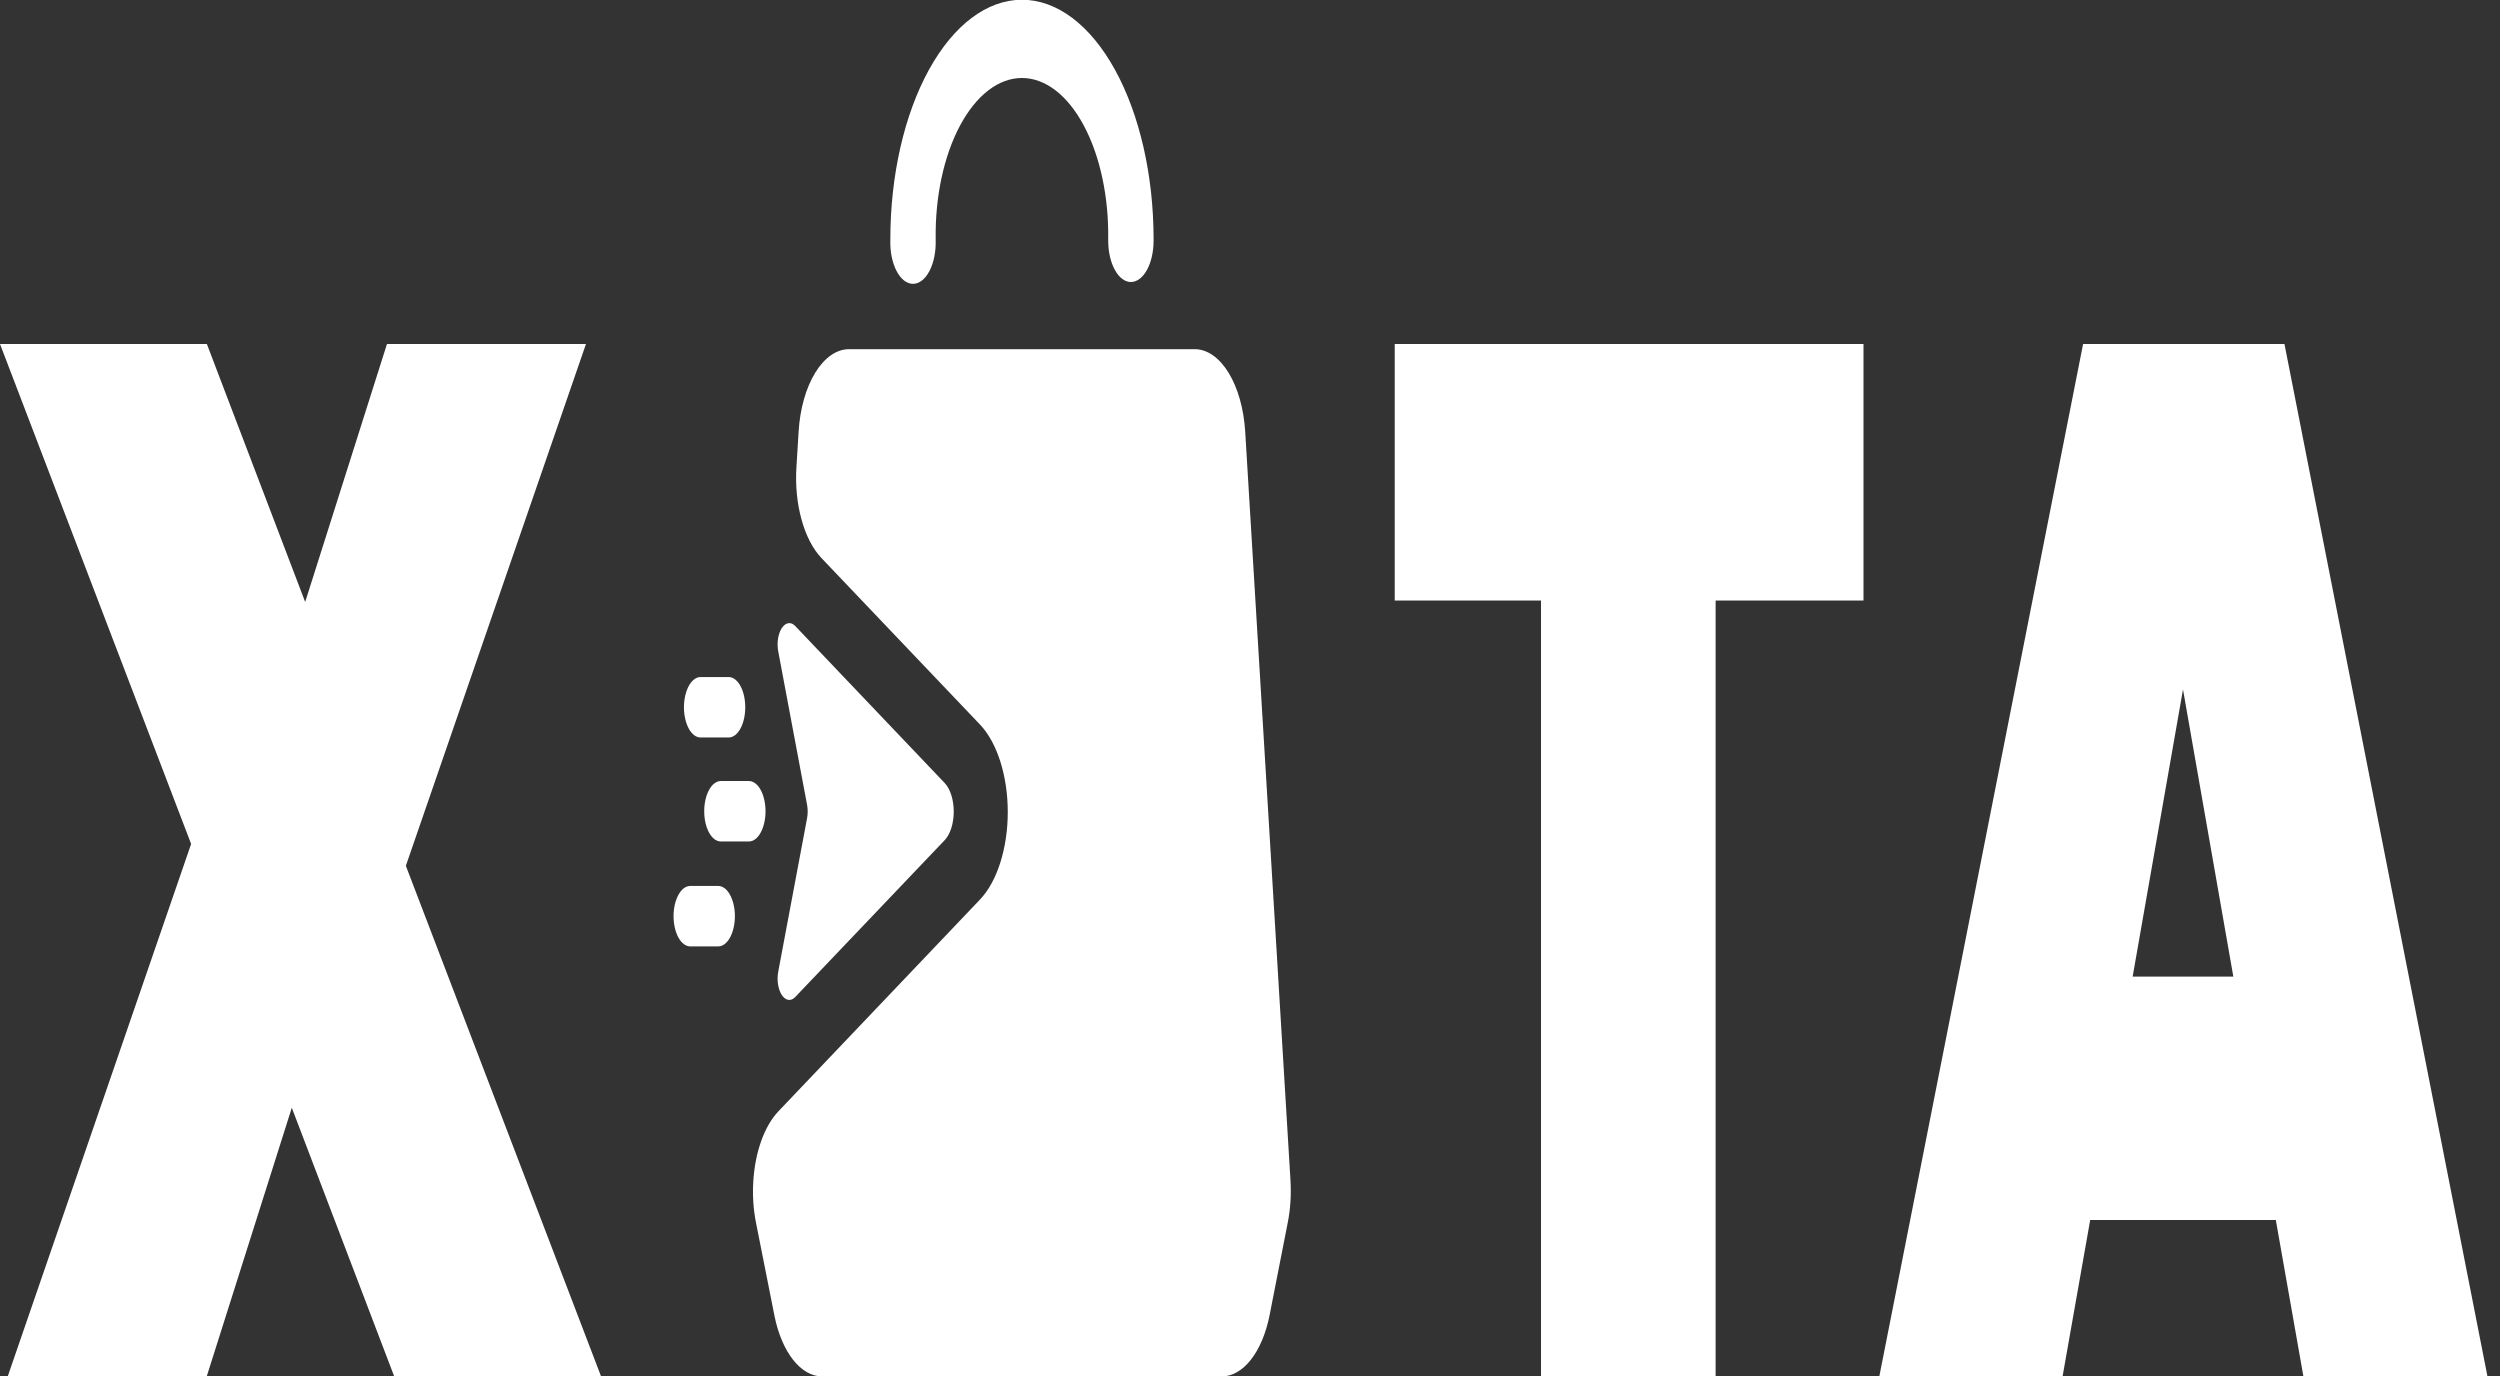 <svg width="129" height="71" viewBox="0 0 129 71" fill="none" xmlns="http://www.w3.org/2000/svg">
<rect x="0" y="0" width="129" height="71" fill="#333333" stroke="none"/>
<g clip-path="url(#clip0_408_2058)">
<path d="M61.652 18.017H43.815C43.169 18.016 42.546 18.45 42.065 19.234C41.584 20.018 41.279 21.098 41.209 22.266L41.096 24.109C41.037 25.033 41.127 25.968 41.356 26.799C41.584 27.631 41.941 28.323 42.383 28.791L50.568 37.387C51.004 37.845 51.366 38.503 51.617 39.295C51.868 40.088 52.001 40.987 52.001 41.902C52.001 42.817 51.868 43.715 51.617 44.508C51.366 45.3 51.004 45.959 50.568 46.416L40.157 57.353C39.802 57.73 39.5 58.252 39.277 58.88C39.053 59.507 38.914 60.221 38.87 60.964C38.825 61.686 38.874 62.417 39.011 63.1L39.957 67.869C40.139 68.793 40.474 69.592 40.915 70.156C41.356 70.721 41.883 71.024 42.422 71.023H63.042C63.582 71.023 64.108 70.721 64.55 70.156C64.992 69.591 65.327 68.793 65.51 67.869L66.449 63.082C66.584 62.399 66.632 61.669 66.591 60.946L64.252 22.266C64.181 21.1 63.877 20.023 63.398 19.239C62.918 18.455 62.297 18.02 61.652 18.017Z" fill="white"/>
<path d="M58.354 14.552C58.2 14.552 58.047 14.496 57.904 14.388C57.761 14.28 57.632 14.122 57.523 13.922C57.414 13.722 57.328 13.486 57.27 13.225C57.211 12.965 57.182 12.686 57.183 12.405V12.34C57.199 11.259 57.096 10.182 56.879 9.175C56.663 8.167 56.337 7.248 55.922 6.473C55.508 5.698 55.011 5.082 54.464 4.661C53.916 4.24 53.327 4.024 52.732 4.024C52.137 4.024 51.548 4.24 51 4.661C50.452 5.082 49.956 5.698 49.541 6.473C49.126 7.248 48.801 8.167 48.584 9.175C48.368 10.182 48.265 11.259 48.281 12.34V12.405C48.289 12.693 48.265 12.982 48.21 13.253C48.155 13.524 48.07 13.773 47.961 13.982C47.851 14.192 47.719 14.359 47.574 14.473C47.427 14.587 47.27 14.646 47.111 14.646C46.952 14.646 46.795 14.587 46.649 14.473C46.503 14.359 46.371 14.192 46.262 13.982C46.152 13.773 46.067 13.524 46.012 13.253C45.957 12.982 45.933 12.693 45.942 12.405V12.34C45.942 9.064 46.657 5.922 47.931 3.605C49.205 1.288 50.932 -0.013 52.733 -0.013C54.535 -0.013 56.262 1.288 57.536 3.605C58.81 5.922 59.525 9.064 59.525 12.34V12.405C59.527 12.686 59.497 12.965 59.439 13.225C59.381 13.486 59.295 13.722 59.186 13.922C59.077 14.122 58.947 14.28 58.805 14.388C58.662 14.496 58.509 14.552 58.354 14.552Z" fill="white"/>
<path d="M48.754 40.412L41.032 32.301C40.925 32.188 40.802 32.138 40.679 32.156C40.556 32.175 40.439 32.261 40.344 32.404C40.249 32.546 40.18 32.738 40.146 32.954C40.113 33.17 40.117 33.4 40.157 33.612L41.643 41.518C41.688 41.748 41.688 42.001 41.643 42.231L40.157 50.137C40.117 50.349 40.113 50.579 40.146 50.795C40.18 51.011 40.249 51.203 40.344 51.346C40.439 51.488 40.556 51.575 40.679 51.593C40.802 51.611 40.925 51.561 41.032 51.448L48.754 43.343C48.894 43.193 49.01 42.978 49.09 42.721C49.171 42.464 49.213 42.173 49.213 41.877C49.213 41.582 49.171 41.291 49.09 41.034C49.01 40.777 48.894 40.562 48.754 40.412Z" fill="white"/>
<path d="M37.599 38.054H36.151C36.039 38.055 35.927 38.016 35.823 37.938C35.719 37.86 35.624 37.745 35.544 37.601C35.464 37.456 35.401 37.284 35.358 37.095C35.315 36.906 35.292 36.703 35.292 36.498C35.292 36.292 35.314 36.089 35.357 35.899C35.4 35.709 35.463 35.537 35.543 35.391C35.623 35.246 35.718 35.131 35.822 35.053C35.926 34.975 36.038 34.935 36.151 34.935H37.599C37.712 34.935 37.823 34.976 37.927 35.054C38.031 35.133 38.126 35.248 38.205 35.393C38.285 35.539 38.348 35.711 38.391 35.9C38.434 36.09 38.455 36.293 38.455 36.498C38.455 36.702 38.433 36.905 38.39 37.093C38.347 37.282 38.284 37.454 38.204 37.599C38.125 37.743 38.03 37.858 37.927 37.936C37.823 38.014 37.712 38.054 37.599 38.054Z" fill="white"/>
<path d="M38.645 43.42H37.197C37.084 43.421 36.973 43.381 36.868 43.303C36.764 43.225 36.669 43.111 36.59 42.966C36.51 42.822 36.447 42.65 36.403 42.461C36.36 42.271 36.338 42.069 36.338 41.864C36.337 41.658 36.359 41.455 36.402 41.265C36.445 41.075 36.509 40.902 36.589 40.757C36.668 40.612 36.763 40.497 36.868 40.419C36.972 40.34 37.084 40.3 37.197 40.301H38.645C38.757 40.301 38.869 40.342 38.973 40.42C39.077 40.499 39.172 40.614 39.251 40.759C39.331 40.904 39.394 41.077 39.436 41.266C39.479 41.456 39.501 41.659 39.501 41.864C39.501 42.276 39.41 42.672 39.25 42.964C39.089 43.256 38.872 43.42 38.645 43.42Z" fill="white"/>
<path d="M37.062 48.834H35.614C35.387 48.834 35.169 48.67 35.008 48.379C34.847 48.087 34.756 47.691 34.755 47.278C34.755 47.072 34.777 46.869 34.82 46.68C34.864 46.49 34.927 46.318 35.007 46.173C35.086 46.028 35.181 45.913 35.285 45.834C35.389 45.756 35.501 45.715 35.614 45.715H37.062C37.175 45.715 37.286 45.756 37.391 45.834C37.495 45.913 37.589 46.028 37.669 46.173C37.749 46.318 37.812 46.49 37.855 46.68C37.899 46.869 37.921 47.072 37.921 47.278C37.92 47.691 37.829 48.087 37.668 48.379C37.507 48.67 37.289 48.834 37.062 48.834Z" fill="white"/>
</g>
<path d="M20.333 71L15.057 57.161L10.674 71H0.406L9.862 43.548L0 17.75H10.674L15.747 31.062L19.968 17.75H30.236L20.942 44.676L31.007 71H20.333Z" fill="white"/>
<path d="M96.156 17.75V30.987H88.526V71H79.516V30.987H71.968V17.75H96.156Z" fill="white"/>
<path d="M117.432 62.952H107.854L106.433 71H96.977L107.488 17.75H117.878L128.349 71H118.852L117.432 62.952ZM115.24 50.392L112.643 35.575L110.045 50.392H115.24Z" fill="white"/>
<defs>
<clipPath id="clip0_408_2058">
<rect width="31.855" height="71" fill="white" transform="translate(34.755)"/>
</clipPath>
</defs>
</svg>
